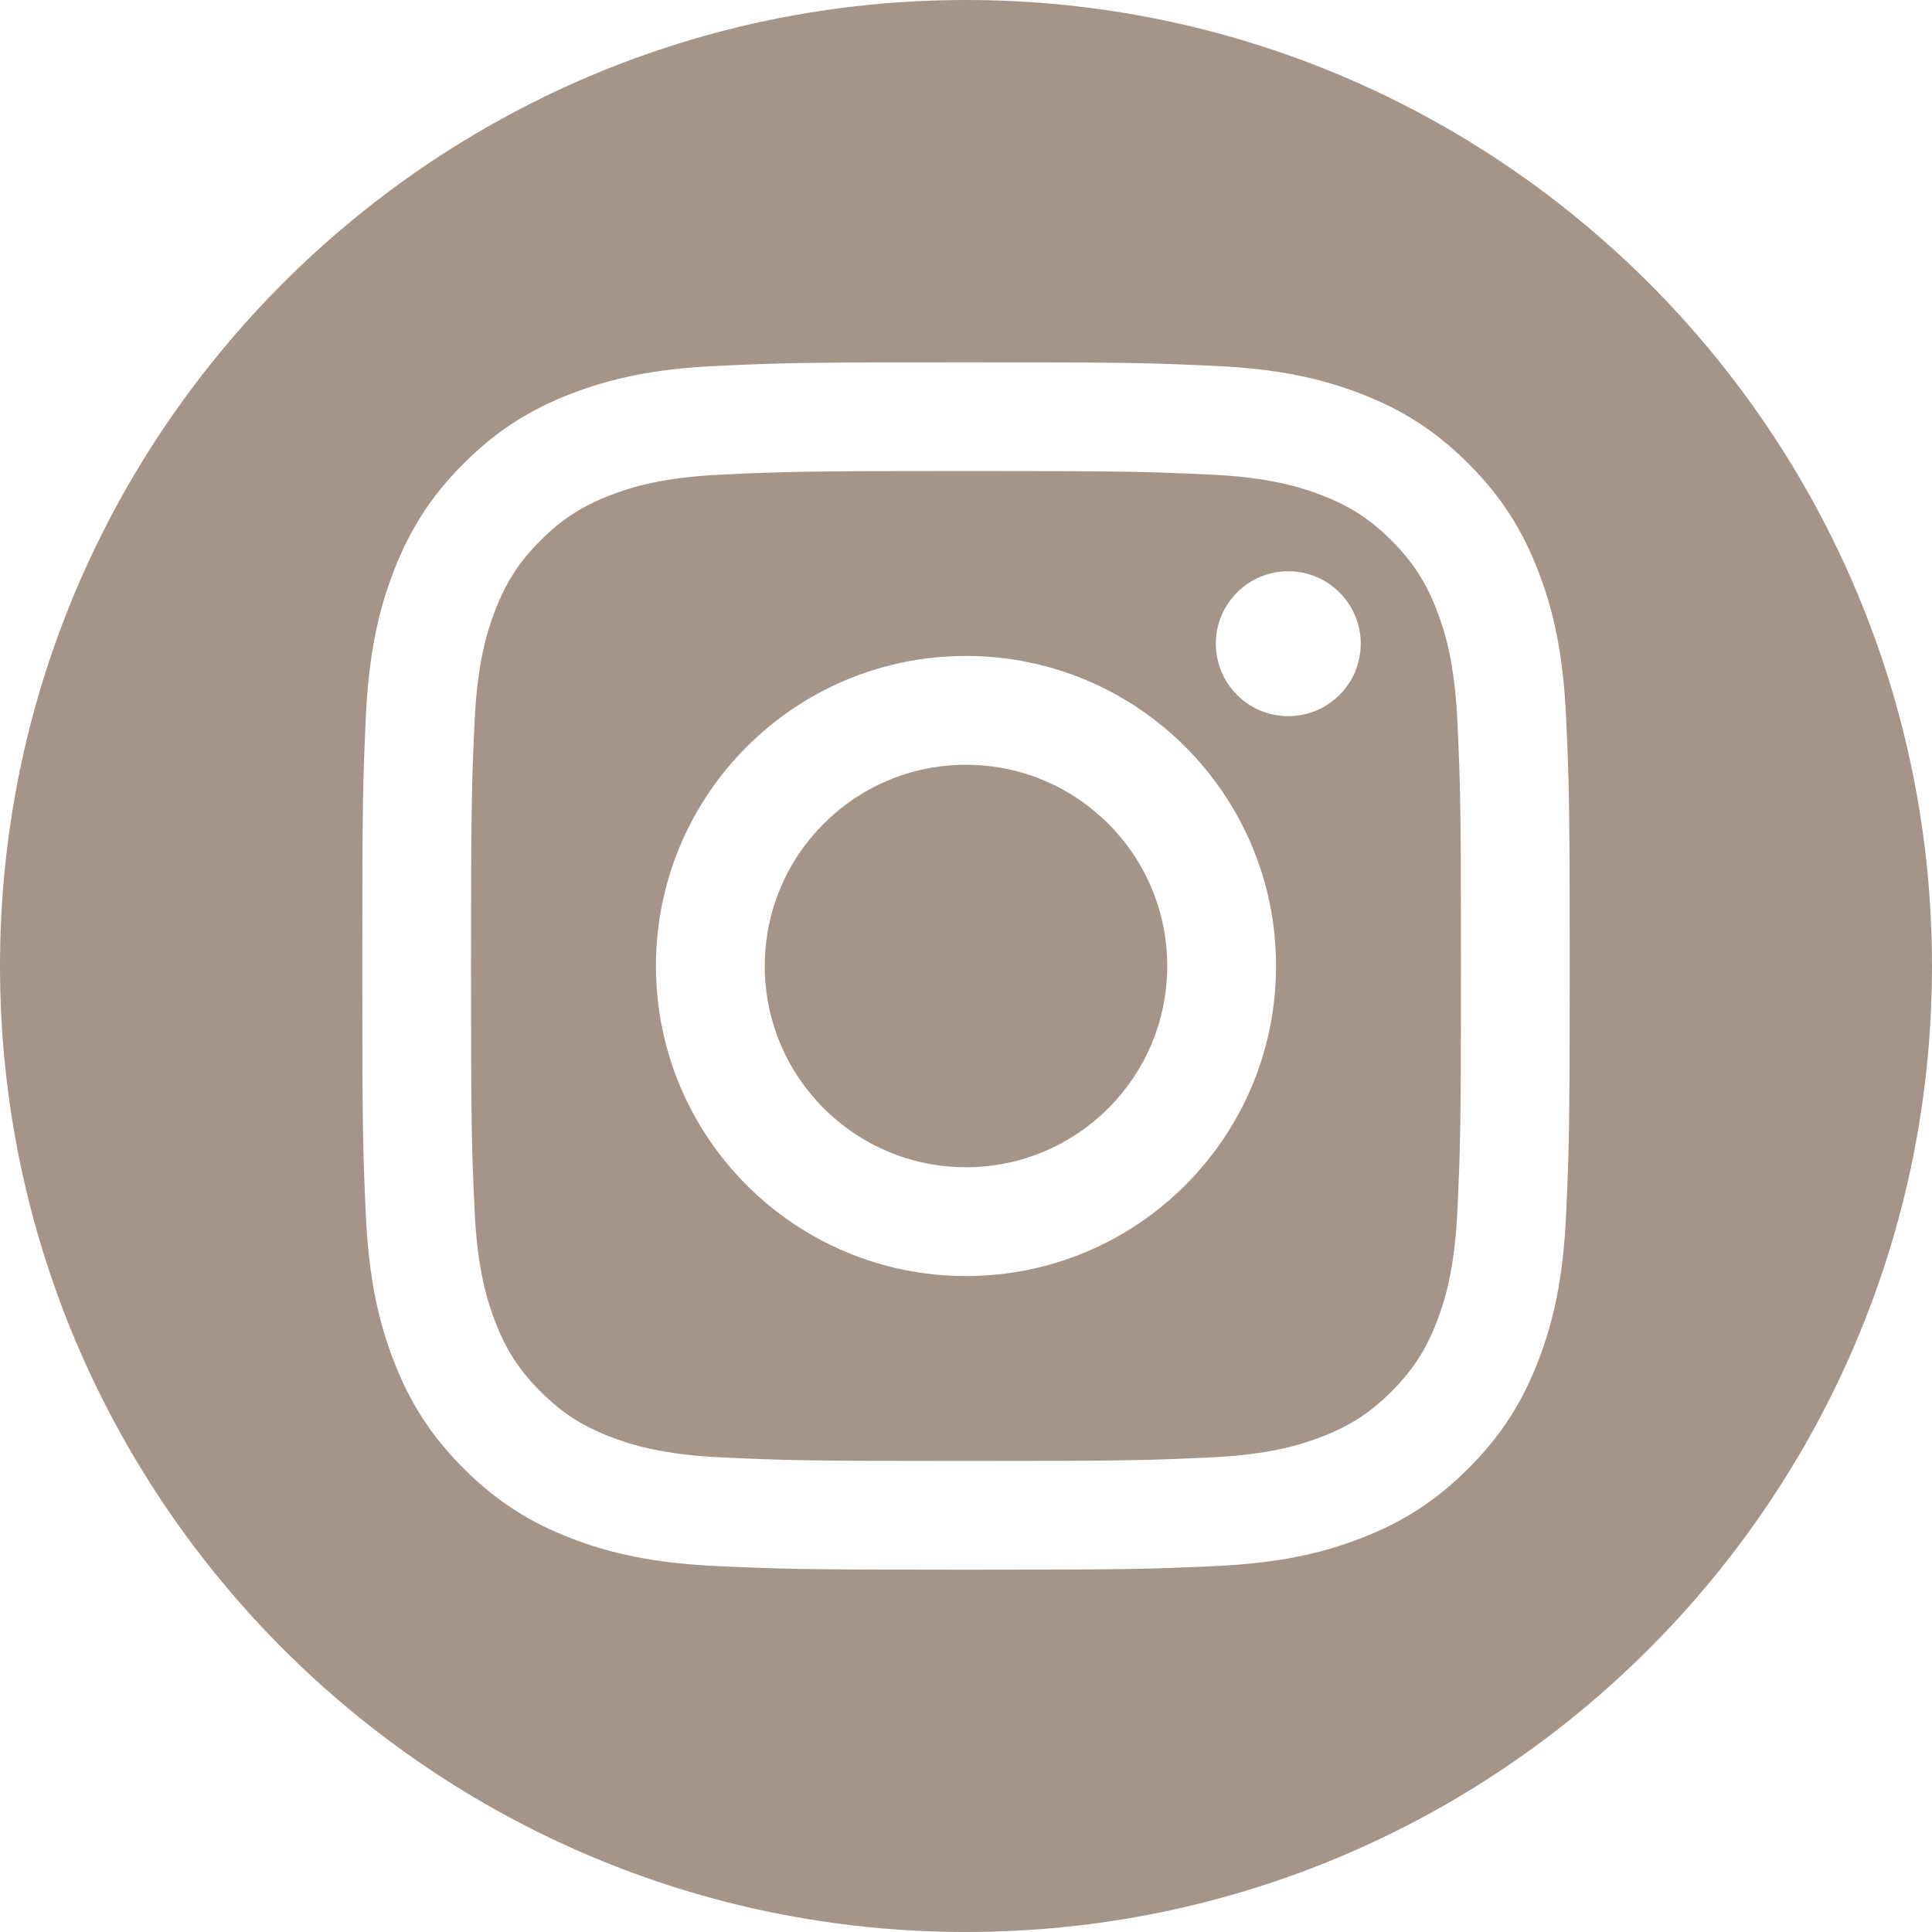 <svg width="25" height="25" viewBox="0 0 25 25" fill="none" xmlns="http://www.w3.org/2000/svg">
<g id="ins 1" clip-path="url(#clip0_1709_1141)">
<path id="Vector" fill-rule="evenodd" clip-rule="evenodd" d="M12.5 0C19.399 0 25 5.601 25 12.5C25 19.399 19.399 25 12.5 25C5.601 25 0 19.399 0 12.5C0 5.601 5.601 0 12.5 0ZM12.5 4.688C10.378 4.688 10.112 4.696 9.279 4.735C8.447 4.772 7.879 4.905 7.382 5.098C6.869 5.297 6.433 5.564 5.999 5.999C5.564 6.433 5.297 6.869 5.098 7.383C4.904 7.879 4.772 8.447 4.734 9.279C4.696 10.112 4.688 10.378 4.688 12.5C4.688 14.622 4.696 14.888 4.734 15.721C4.772 16.553 4.904 17.121 5.098 17.617C5.297 18.131 5.564 18.567 5.999 19.001C6.433 19.436 6.869 19.703 7.382 19.902C7.879 20.096 8.447 20.227 9.279 20.265C10.112 20.303 10.378 20.312 12.5 20.312C14.622 20.312 14.888 20.303 15.721 20.265C16.553 20.227 17.121 20.096 17.617 19.902C18.131 19.703 18.567 19.436 19.001 19.001C19.436 18.567 19.703 18.131 19.902 17.617C20.096 17.121 20.227 16.553 20.265 15.721C20.303 14.888 20.312 14.622 20.312 12.5C20.312 10.378 20.303 10.112 20.265 9.279C20.227 8.447 20.096 7.879 19.902 7.383C19.703 6.869 19.436 6.433 19.001 5.999C18.567 5.564 18.131 5.297 17.617 5.098C17.121 4.905 16.553 4.772 15.721 4.735C14.888 4.696 14.622 4.688 12.5 4.688ZM12.5 6.095C14.586 6.095 14.833 6.103 15.657 6.141C16.419 6.175 16.832 6.303 17.108 6.41C17.472 6.551 17.733 6.721 18.006 6.994C18.279 7.267 18.449 7.528 18.59 7.892C18.697 8.168 18.825 8.581 18.859 9.343C18.897 10.167 18.905 10.414 18.905 12.5C18.905 14.586 18.897 14.833 18.859 15.657C18.825 16.419 18.697 16.832 18.59 17.108C18.449 17.472 18.279 17.733 18.006 18.006C17.733 18.279 17.472 18.449 17.108 18.59C16.832 18.697 16.419 18.825 15.657 18.859C14.833 18.897 14.586 18.905 12.5 18.905C10.414 18.905 10.167 18.897 9.343 18.859C8.581 18.825 8.168 18.697 7.892 18.59C7.528 18.449 7.267 18.279 6.994 18.006C6.721 17.733 6.551 17.472 6.41 17.108C6.303 16.832 6.175 16.419 6.141 15.657C6.103 14.833 6.095 14.586 6.095 12.5C6.095 10.414 6.103 10.167 6.141 9.343C6.175 8.581 6.303 8.168 6.41 7.892C6.551 7.528 6.721 7.267 6.994 6.994C7.267 6.721 7.528 6.551 7.892 6.41C8.168 6.303 8.581 6.175 9.343 6.141C10.167 6.103 10.414 6.095 12.5 6.095ZM12.5 8.488C10.284 8.488 8.488 10.284 8.488 12.5C8.488 14.716 10.284 16.512 12.5 16.512C14.716 16.512 16.512 14.716 16.512 12.5C16.512 10.284 14.716 8.488 12.5 8.488ZM12.5 15.104C11.062 15.104 9.896 13.938 9.896 12.5C9.896 11.062 11.062 9.896 12.5 9.896C13.938 9.896 15.104 11.062 15.104 12.5C15.104 13.938 13.938 15.104 12.5 15.104ZM17.608 8.33C17.608 8.847 17.188 9.267 16.67 9.267C16.153 9.267 15.733 8.847 15.733 8.33C15.733 7.812 16.153 7.392 16.67 7.392C17.188 7.392 17.608 7.812 17.608 8.33Z" fill="#A59589"/>
</g>
<defs>
<clipPath id="clip0_1709_1141">
<rect width="25" height="25" fill="white"/>
</clipPath>
</defs>
</svg>
